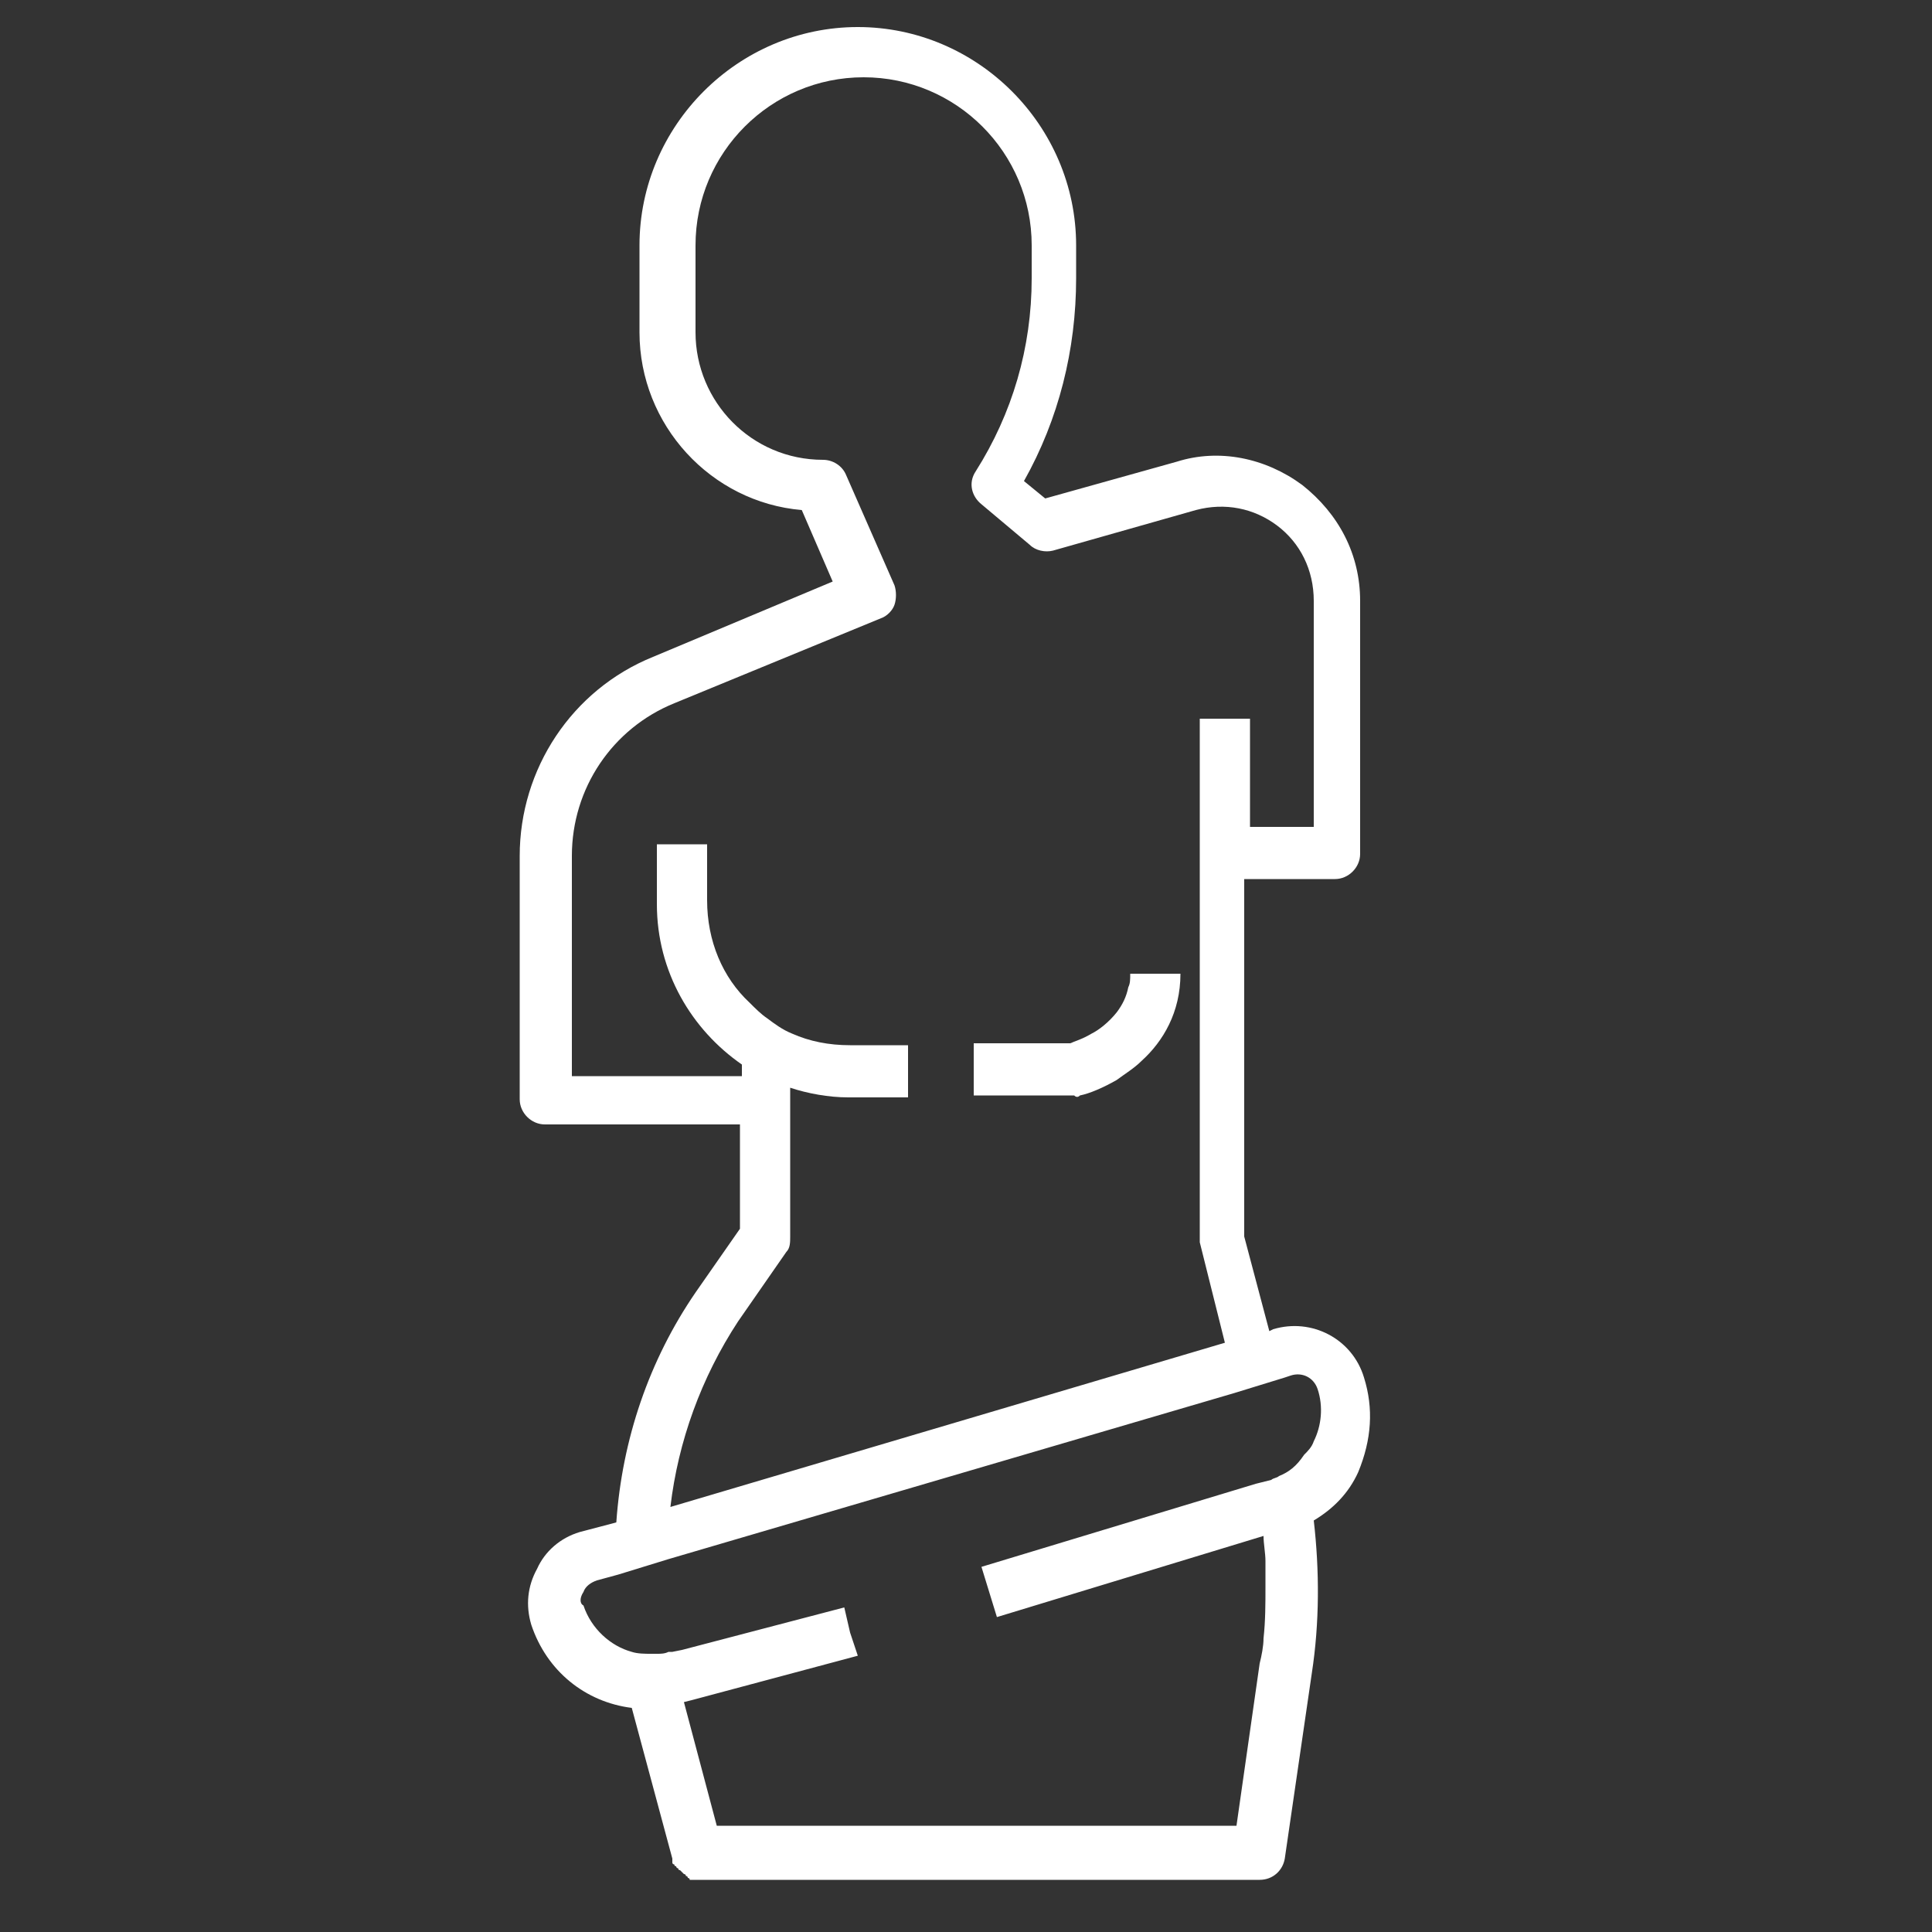 <?xml version="1.0" encoding="utf-8"?>
<!-- Generator: Adobe Illustrator 25.3.1, SVG Export Plug-In . SVG Version: 6.00 Build 0)  -->
<svg version="1.1" id="katman_1" xmlns="http://www.w3.org/2000/svg" xmlns:xlink="http://www.w3.org/1999/xlink" x="0px" y="0px"
	 viewBox="0 0 100 100" style="enable-background:new 0 0 100 100;" xml:space="preserve">
<rect x="0" y="0" width="100" height="100" fill="#333333" stroke="none"/>
<style type="text/css">
	.st0{fill:#FFFFFF;}
</style>
<g>
	<path class="st0" d="M55.9,56.7c0.5-0.1,1.2-0.4,1.9-0.8c0.4-0.3,0.9-0.6,1.3-1c1.1-1,2-2.5,2-4.5h-1.3h-0.6h-0.7
		c0,0.3,0,0.5-0.1,0.7c-0.1,0.5-0.3,0.9-0.6,1.3c-0.4,0.5-0.9,0.9-1.3,1.1c-0.5,0.3-0.9,0.4-1.1,0.5h-2.5h-2.5v1.3v0.2v1.2h5.2
		C55.7,56.8,55.8,56.8,55.9,56.7z"/>
	<path class="st0" d="M70.6,71.3c-0.6-2-2.7-3.1-4.7-2.5l-0.2,0.1l-1.3-4.9V45.5h4.7c0.7,0,1.3-0.6,1.3-1.3V31.1c0-2.4-1.1-4.5-3-6
		c-1.9-1.4-4.3-1.9-6.5-1.2l-6.8,1.9l-1.1-0.9c1.8-3.2,2.7-6.8,2.7-10.5v-1.7c0-6.2-5.1-11.3-11.3-11.3c-6.2,0-11.3,5.1-11.3,11.3
		v4.5c0,4.8,3.7,8.8,8.4,9.2l1.6,3.7L33.8,34c-4.2,1.7-6.9,5.8-6.9,10.3v12.6c0,0.7,0.6,1.3,1.3,1.3h10.1v5.4L36,66.9
		c-2.4,3.5-3.8,7.6-4.1,11.9l-1.9,0.5c0,0,0,0,0,0c-1,0.3-1.8,1-2.2,1.9c-0.5,0.9-0.6,1.9-0.3,2.9c0.8,2.4,2.8,4,5.2,4.3l2.1,7.8
		c0,0,0,0.1,0,0.1c0,0,0,0.1,0,0.1c0,0,0,0.1,0.1,0.1c0,0,0,0.1,0.1,0.1c0,0,0,0.1,0.1,0.1c0,0,0,0.1,0.1,0.1c0,0,0.1,0.1,0.1,0.1
		c0,0,0,0,0.1,0.1c0,0,0.1,0,0.1,0.1c0,0,0.1,0,0.1,0.1c0,0,0.1,0,0.1,0.1c0,0,0.1,0,0.1,0c0,0,0.1,0,0.1,0c0,0,0.1,0,0.1,0
		c0.1,0,0.1,0,0.2,0h29c0.7,0,1.2-0.5,1.3-1.1l1.4-9.6c0.4-2.6,0.4-5.3,0.1-7.9c1-0.6,1.8-1.4,2.3-2.5C71,74.5,71.1,72.9,70.6,71.3z
		 M66.2,76.4c-0.1,0.1-0.3,0.1-0.4,0.2L65,76.8l0,0l-14.2,4.3l0.4,1.3l0.4,1.3l13.8-4.2c0,0.4,0.1,0.9,0.1,1.3c0,0.4,0,0.9,0,1.3
		c0,0.9,0,1.8-0.1,2.7c0,0.4-0.1,0.9-0.2,1.3L64,94.5H37.2h-0.1l-1.7-6.4l0.4-0.1l8.6-2.3L44,84.5l-0.3-1.3l-8.4,2.2l-0.5,0.1
		l-0.1,0c0,0,0,0-0.1,0c-0.2,0.1-0.4,0.1-0.6,0.1c-0.1,0-0.2,0-0.3,0c0,0,0,0,0,0c-0.3,0-0.7,0-1-0.1c-1.1-0.3-2.1-1.2-2.5-2.4
		C30,83,30,82.7,30.2,82.4c0.1-0.3,0.4-0.5,0.7-0.6l1.1-0.3l1.3-0.4l1.3-0.4l29.3-8.6l1.3-0.4l1.3-0.4l0.3-0.1c0,0,0,0,0,0
		c0.6-0.2,1.2,0.1,1.4,0.7c0.3,0.9,0.2,1.9-0.2,2.7c-0.1,0.3-0.3,0.5-0.5,0.7C67.1,75.9,66.7,76.2,66.2,76.4z M40.7,64.8
		c0.2-0.2,0.2-0.5,0.2-0.8v-5.8v-1.3v-0.6c0.9,0.3,2,0.5,3,0.5H47v-1.2v-1.5h-1.3h-1.7c-1.1,0-2.1-0.2-3-0.6
		c-0.5-0.2-0.9-0.5-1.3-0.8c-0.3-0.2-0.6-0.5-0.9-0.8c-1.4-1.3-2.2-3.2-2.2-5.3V45v-1.3h-1.3h0h-1.3v3.1c0,3.5,1.8,6.5,4.4,8.3v0.6
		h-8.8V44.3c0-3.5,2.1-6.6,5.3-7.9l10.7-4.4c0.3-0.1,0.6-0.4,0.7-0.7c0.1-0.3,0.1-0.7,0-1l-2.5-5.7c-0.2-0.5-0.7-0.8-1.2-0.8
		c-3.7,0-6.6-3-6.6-6.6v-4.5c0-4.8,3.9-8.7,8.7-8.7c4.8,0,8.7,3.9,8.7,8.7v1.7c0,3.6-1,7-2.9,10c-0.4,0.6-0.2,1.3,0.3,1.7l2.5,2.1
		c0.3,0.3,0.8,0.4,1.2,0.3l7.4-2.1c1.5-0.4,3-0.1,4.2,0.8c1.2,0.9,1.9,2.3,1.9,3.9v11.7h-3.3v-5.6h-1.3h0h-1.3V38v4.8v1.3v1.3v18.6
		c0,0.1,0,0.2,0,0.3l1.3,5.2L34.7,78c0.4-3.4,1.6-6.7,3.5-9.6L40.7,64.8z"/>
</g>
</svg>

